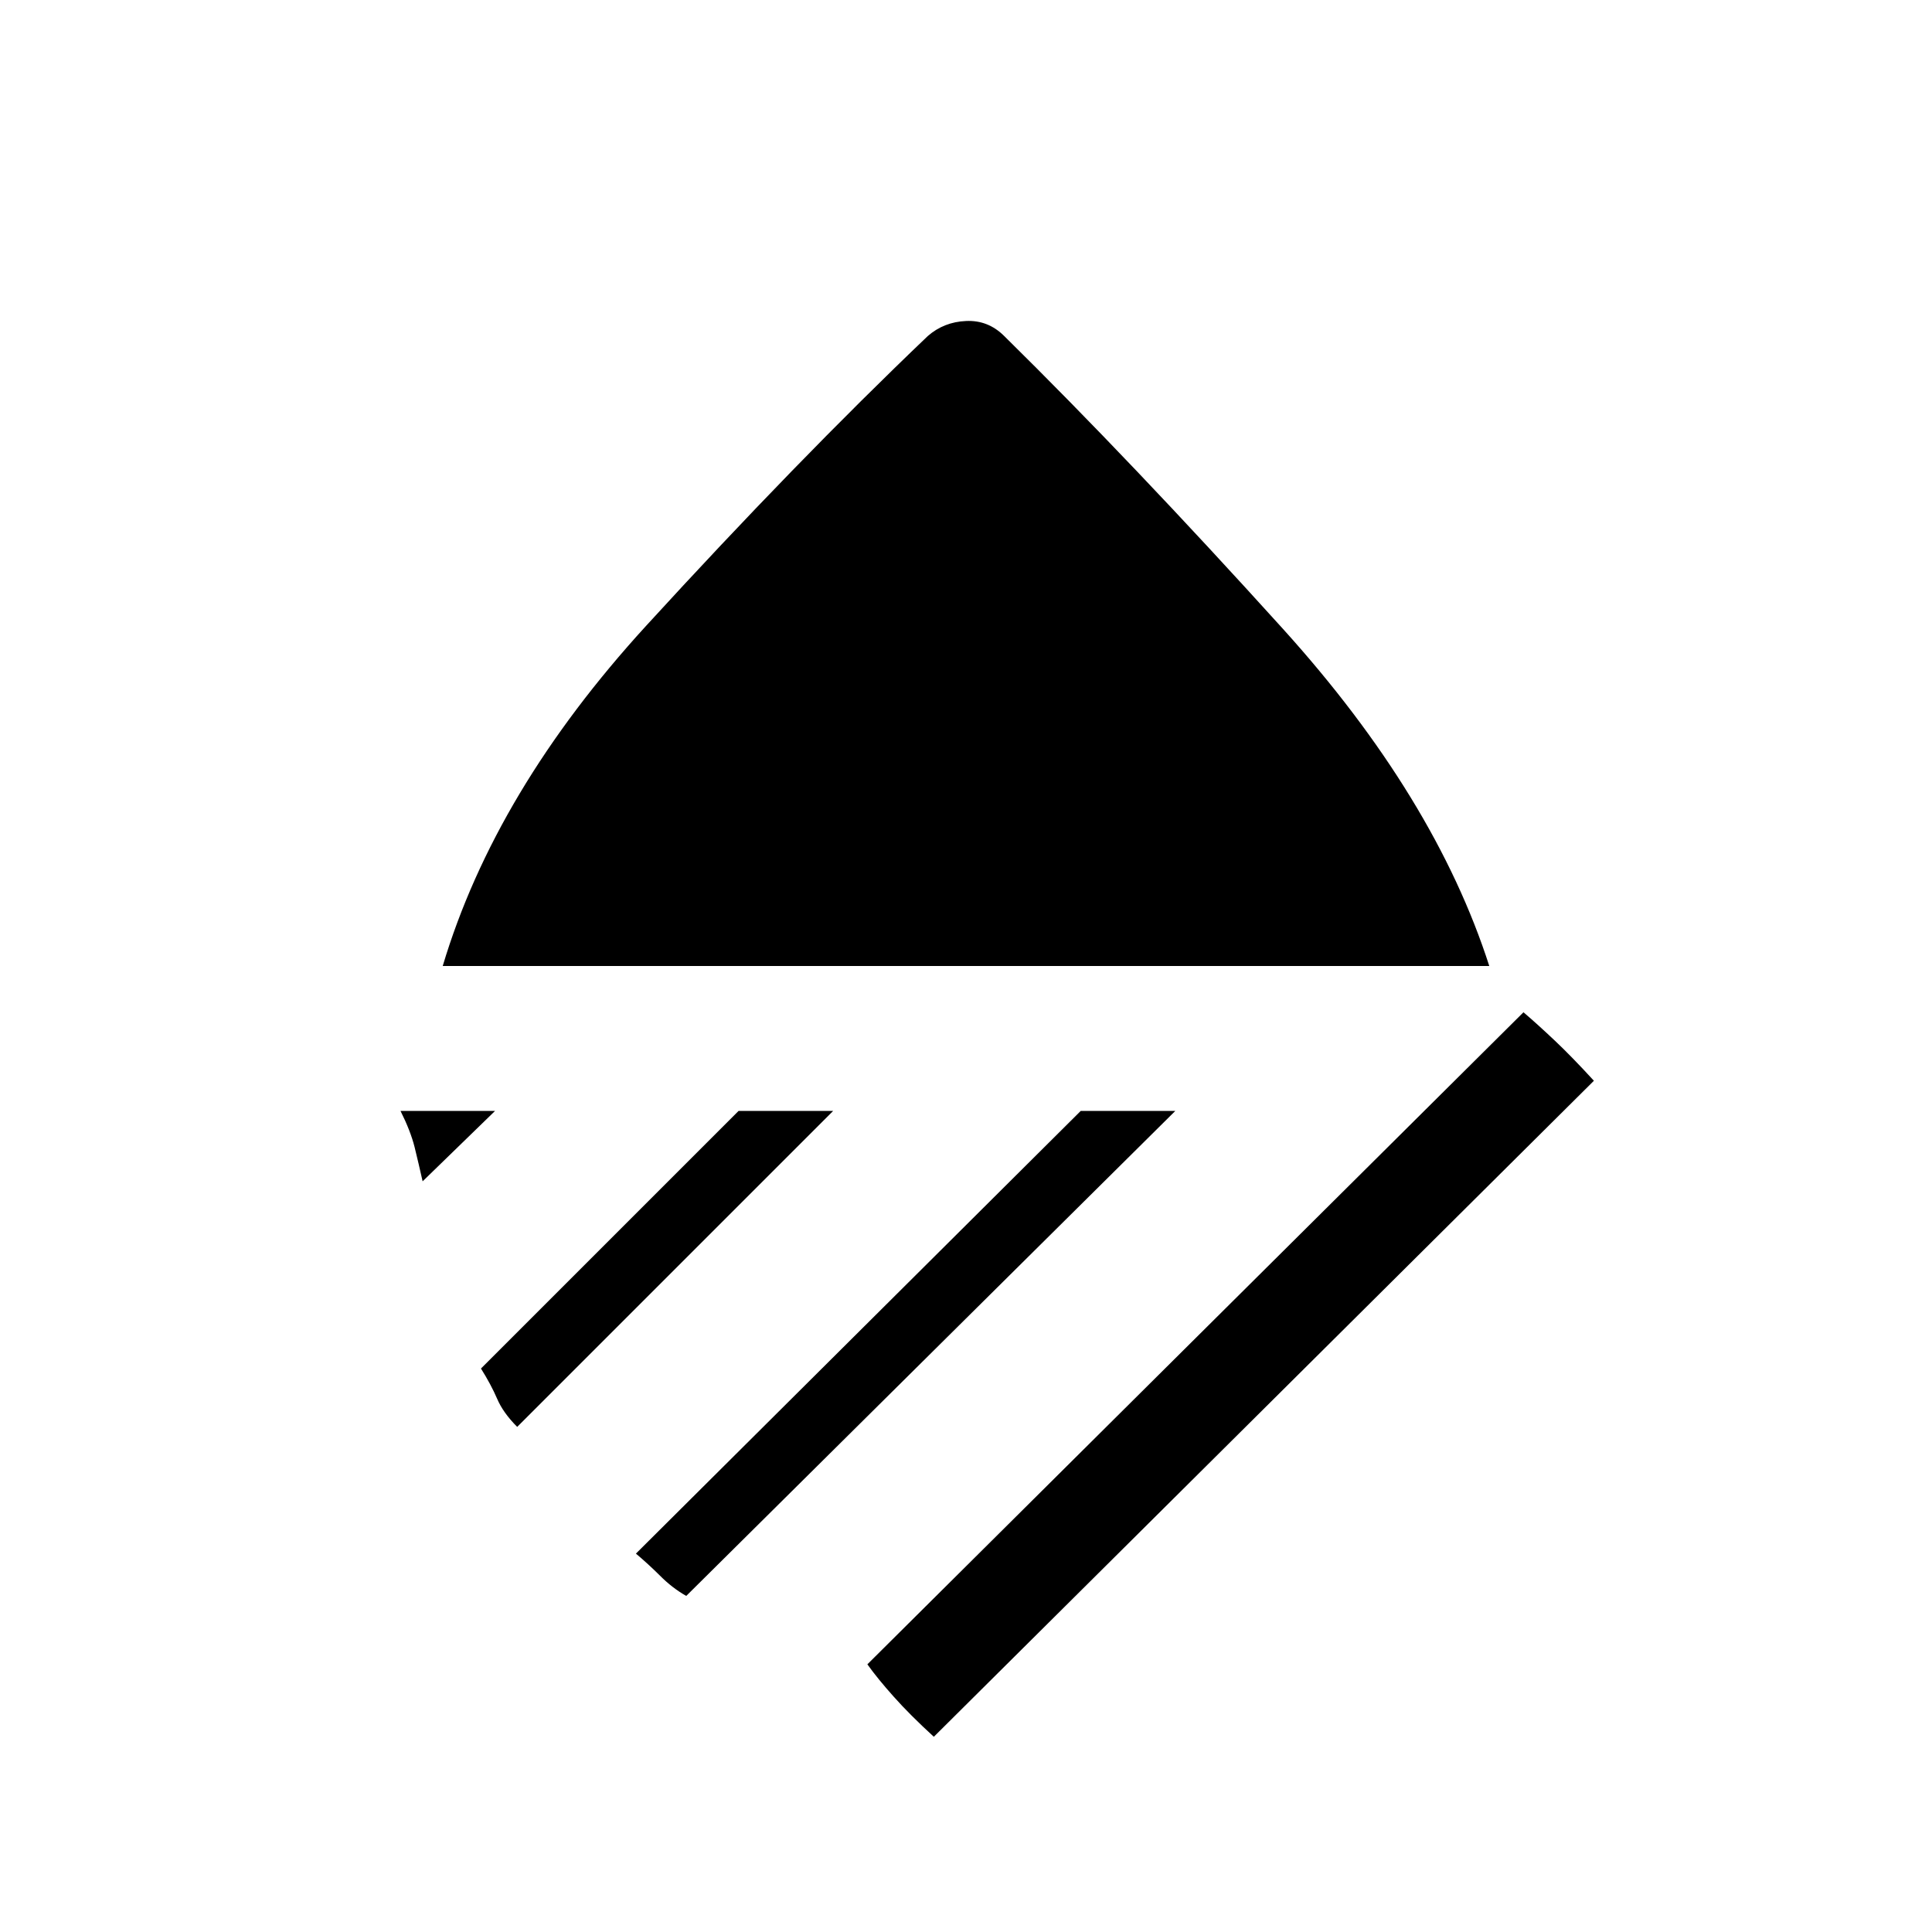 <svg xmlns="http://www.w3.org/2000/svg" height="20" width="20"><path d="M4.583 10q.542-1.812 2.105-3.521 1.562-1.708 2.916-3 .167-.146.396-.156.229-.011.396.156 1.312 1.292 2.885 3.031 1.573 1.74 2.136 3.49Zm11.188.479q.146.125.323.292.177.167.406.417l-6.833 6.791q-.25-.229-.417-.417-.167-.187-.271-.333ZM11.188 11.5h.979l-5.063 5.021q-.146-.083-.271-.209-.125-.124-.25-.229Zm-3.542 0h.979l-3.271 3.271q-.146-.146-.208-.292-.063-.146-.167-.312Zm-3.5 0h.979l-.75.729q-.042-.187-.083-.354-.042-.167-.146-.375Z"/></svg>